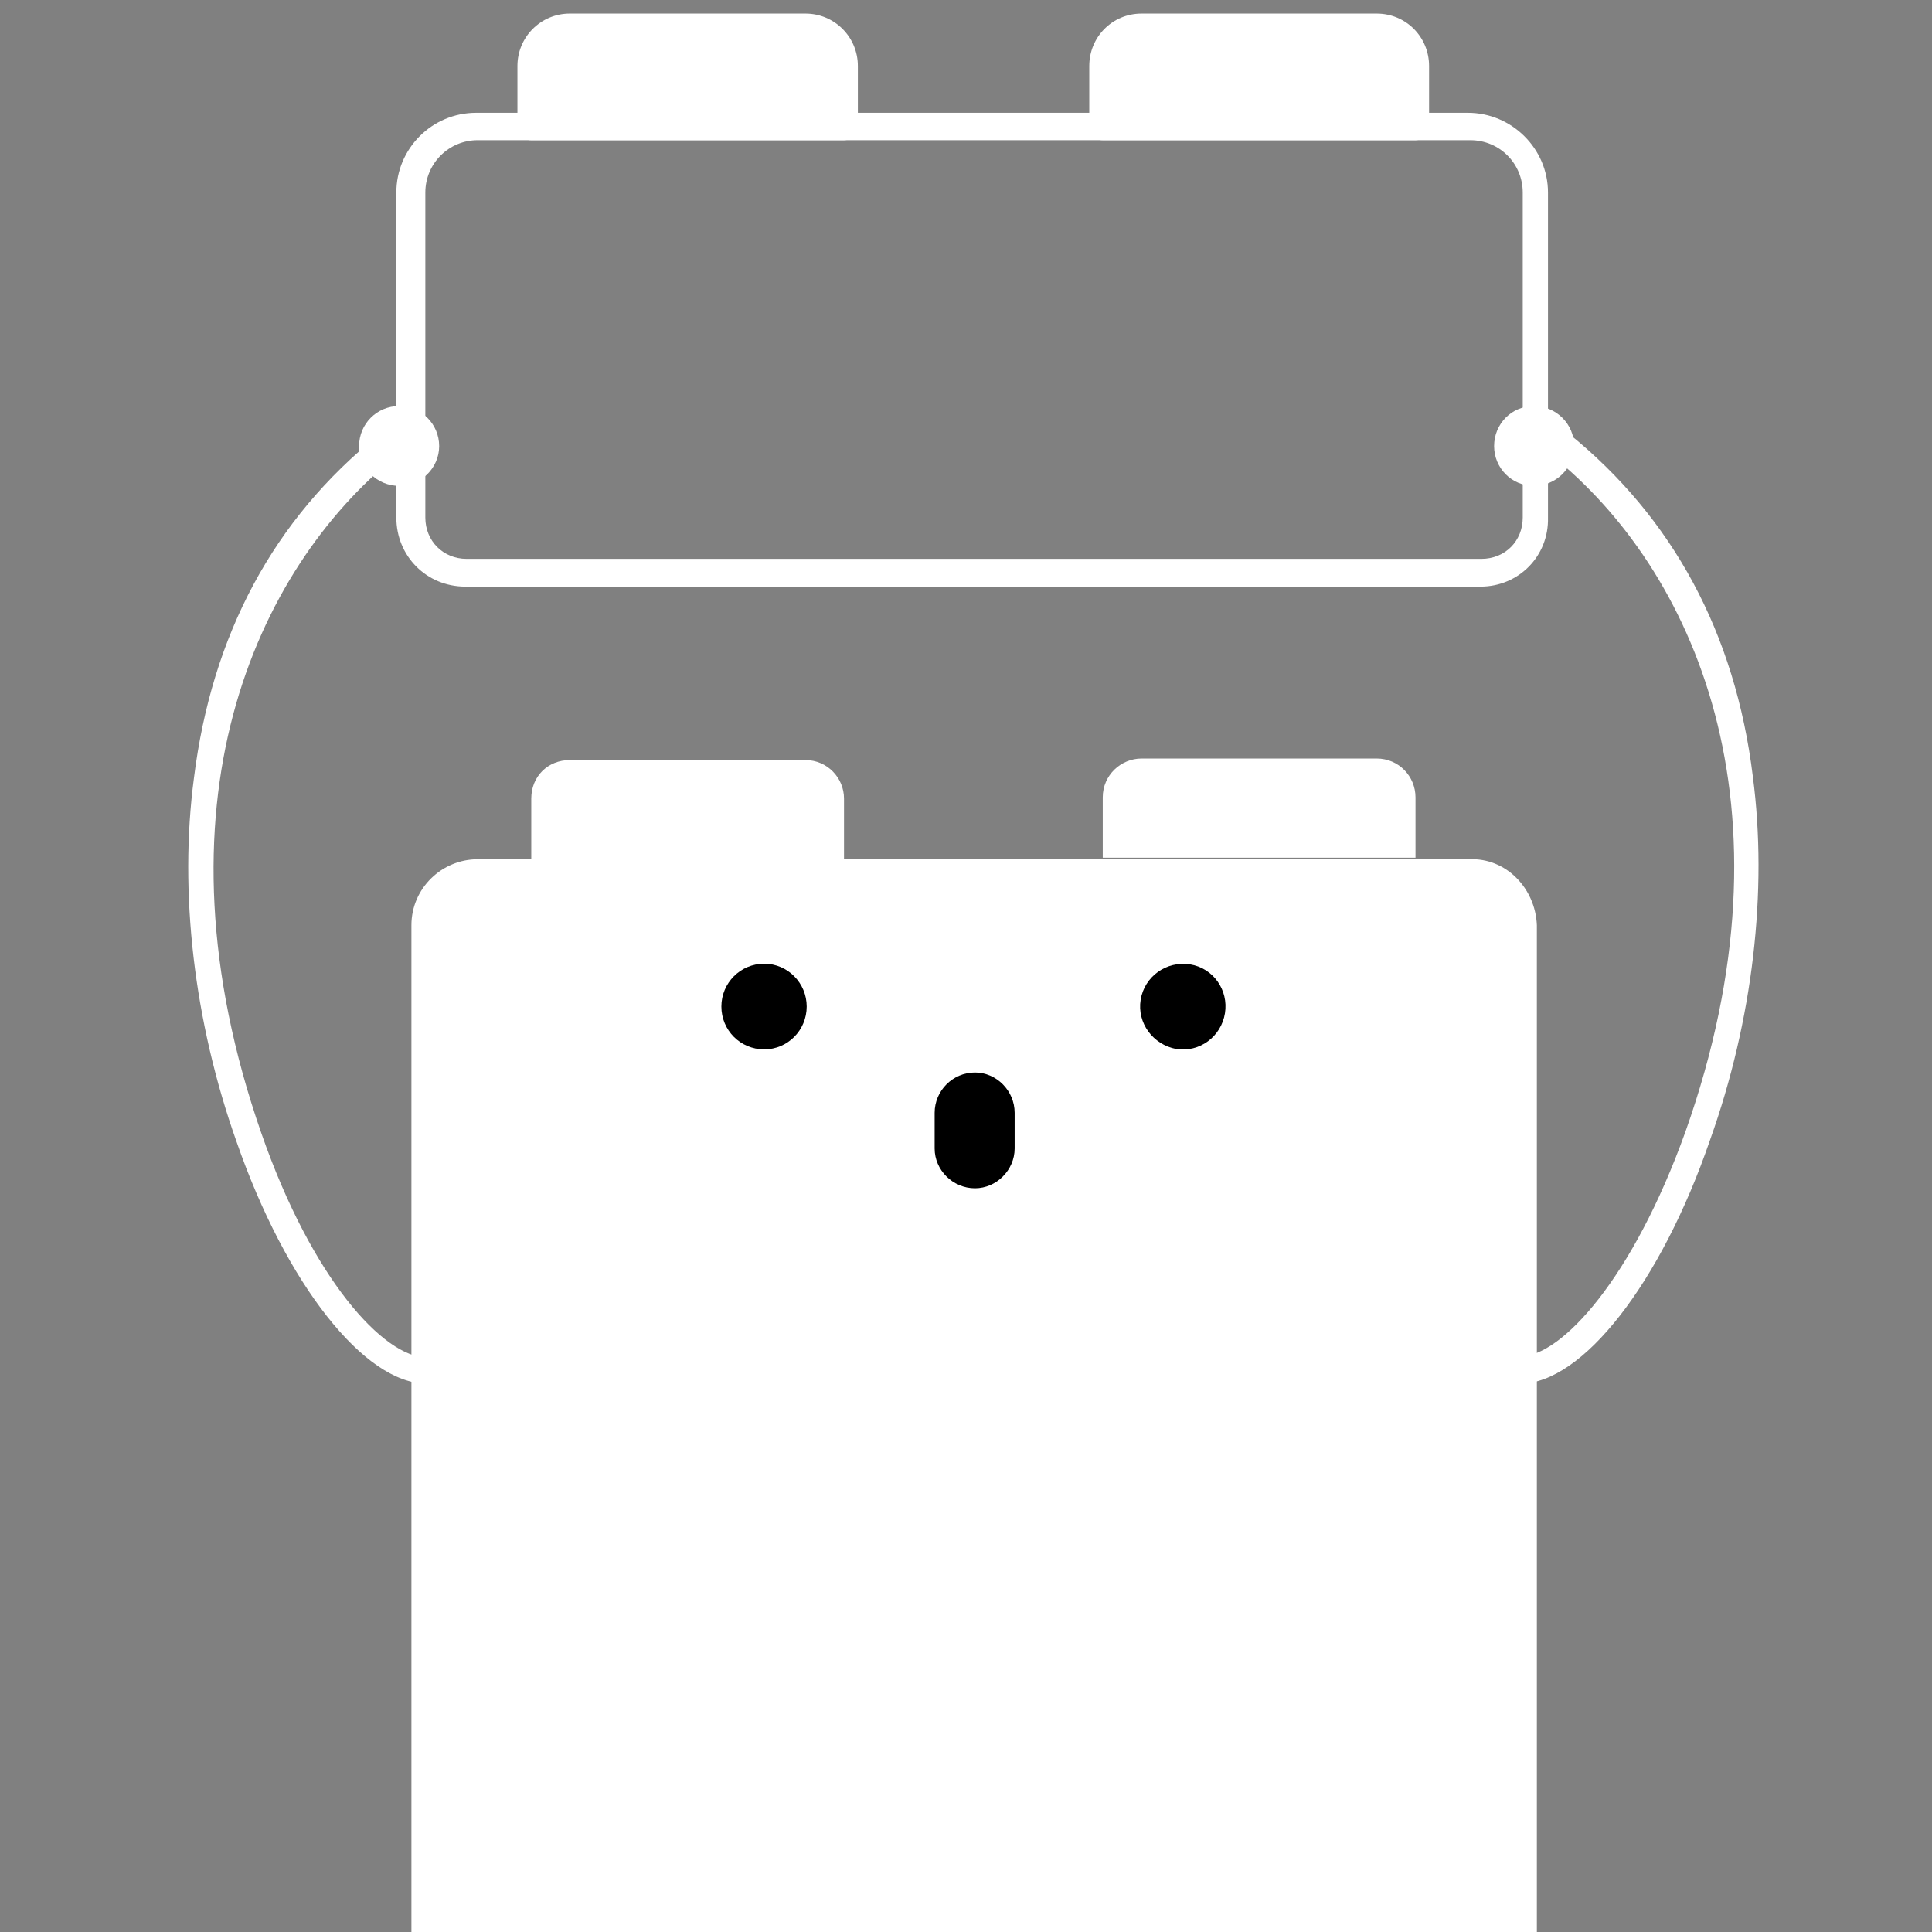 <?xml version="1.0" encoding="utf-8"?>
<!-- Generator: Adobe Illustrator 16.0.2, SVG Export Plug-In . SVG Version: 6.00 Build 0)  -->
<!DOCTYPE svg PUBLIC "-//W3C//DTD SVG 1.1//EN" "http://www.w3.org/Graphics/SVG/1.1/DTD/svg11.dtd">
<svg version="1.1" id="Layer_1" xmlns="http://www.w3.org/2000/svg" xmlns:xlink="http://www.w3.org/1999/xlink" x="0px" y="0px"
	 width="500px" height="500px" viewBox="0 0 500 500" enable-background="new 0 0 500 500" xml:space="preserve">
<rect x="0" y="0" width="500" height="500" fill="#808080" stroke="none"/>
<path fill="#FFFFFF" d="M383.156,151.812H120.434c-10.043,0-17.859-7.897-17.859-17.866V49.827c0-11.399,9.244-20.638,20.655-20.638
	h256.662c11.312,0,20.724,9.238,20.724,20.638v84.119C400.863,143.914,393.028,151.812,383.156,151.812z M123.627,36.276
	c-7.491,0-13.551,6.058-13.551,13.55v84.119c0,6.06,4.619,10.687,10.68,10.687h262.624c6.162,0,10.703-4.627,10.703-10.687V49.827
	c0-7.493-5.975-13.55-13.561-13.55H123.627z"/>
<path fill="#FFFFFF" d="M393.451,358.077c-2.247,0-3.686-1.438-3.686-3.517c0-2.07,1.438-3.51,3.686-3.51
	c10.681,0,29.156-20.31,42.718-58.105c29.993-84.523,1.827-145.841-34.508-175.018c-1.438-1.036-1.853-3.595-0.798-5.024
	c1.022-1.439,3.655-1.757,5.093-0.717c26.948,21.759,43.138,51.745,47.672,88.737c3.9,29.665,0,63.125-11.065,94.093
	C429.807,332.173,409.472,358.077,393.451,358.077L393.451,358.077z M110.391,358.077c-16.036,0-36.36-25.678-49.198-62.674
	c-10.996-31.017-14.913-64.499-10.996-94.077c4.619-37.082,20.638-66.975,47.76-88.738c1.434-1.125,3.897-1.125,4.935,0.715
	c1.125,1.428,1.125,3.903-0.634,4.942c-36.042,29.26-64.181,90.176-34.602,175.086c13.155,37.797,31.734,57.964,42.734,57.964
	c2.144,0,3.583,1.439,3.583,3.682C113.974,357.033,112.219,358.077,110.391,358.077L110.391,358.077z"/>
<path fill="#FFFFFF" d="M397.738,239.442V500H106.475V239.442c0-9.574,7.9-17.073,17.152-17.073h256.651
	C389.766,221.971,397.351,229.869,397.738,239.442z"/>
<path fill="#FFFFFF" d="M147.459,196.706h60.998c5.656,0,9.973,4.621,9.973,9.959v15.705h-80.937v-15.705
	C137.494,200.924,141.798,196.706,147.459,196.706L147.459,196.706z M366.33,221.971h-80.939v-15.621
	c0-5.745,4.71-10.048,10.05-10.048h60.841c5.729,0,10.049,4.621,10.049,10.048V221.971z"/>
<path fill="#FFFFFF" d="M147.459,7.094h60.998c5.656,0,9.973,4.632,9.973,9.975v15.704h-80.937V17.069
	C137.494,11.726,141.798,7.094,147.459,7.094L147.459,7.094z"/>
<path fill="#FFFFFF" d="M218.431,36.276h-80.937c-2.154,0-3.584-1.432-3.584-3.503V17.069c0-7.5,6.06-13.561,13.55-13.561h60.998
	c7.499,0,13.556,6.061,13.556,13.561v15.704C222.014,34.845,220.174,36.276,218.431,36.276z M141.09,29.189h73.742v-12.12
	c0-3.599-2.863-6.462-6.375-6.462h-60.998c-3.502,0-6.37,2.863-6.37,6.462V29.189L141.09,29.189z"/>
<path fill="#FFFFFF" d="M366.33,32.773h-80.939V17.069c0-5.744,4.71-9.975,10.05-9.975h60.841c5.729,0,10.049,4.632,10.049,9.975
	V32.773z"/>
<path fill="#FFFFFF" d="M366.33,36.276h-80.939c-2.071,0-3.489-1.432-3.489-3.503V17.069c0-7.5,5.959-13.561,13.539-13.561h60.841
	c7.59,0,13.562,6.061,13.562,13.561v15.704C369.843,34.529,368.402,36.276,366.33,36.276z M288.906,29.189h73.913v-12.12
	c0-3.599-2.858-6.462-6.538-6.462H295.44c-3.656,0-6.534,2.863-6.534,6.462V29.189z"/>
<path fill="#FFFFFF" d="M396.935,105.087c5.759,0,10.453,4.616,10.453,10.365c0,5.661-4.694,10.293-10.453,10.293
	c-5.732,0-10.262-4.632-10.262-10.293C386.673,109.703,391.202,105.087,396.935,105.087z"/>
<path fill="#FFFFFF" d="M103.296,105.087c5.659,0,10.362,4.616,10.362,10.365c0,5.661-4.704,10.293-10.362,10.293
	c-5.748,0-10.364-4.632-10.364-10.293C92.933,109.703,97.548,105.087,103.296,105.087z"/>
<path d="M197.777,249.403c6.082,0,10.996,5.001,10.996,11.081c0,6.145-4.914,11.089-10.996,11.089
	c-6.169,0-11.083-4.944-11.083-11.089C186.694,254.404,191.607,249.403,197.777,249.403z"/>
<g>
	<path d="M295.201,258.736c0.974-6.025,6.686-10.132,12.814-9.16c5.955,0.973,9.975,6.619,9,12.659
		c-0.976,6.026-6.545,10.209-12.653,9.23C298.42,270.347,294.228,264.776,295.201,258.736z"/>
</g>
<g>
	<path d="M252.323,277.558c5.563,0,10.268,4.708,10.268,10.436v9.237c0,5.586-4.704,10.292-10.268,10.292
		c-5.751,0-10.437-4.706-10.437-10.292v-9.237C241.887,282.266,246.572,277.558,252.323,277.558z"/>
</g>
</svg>
